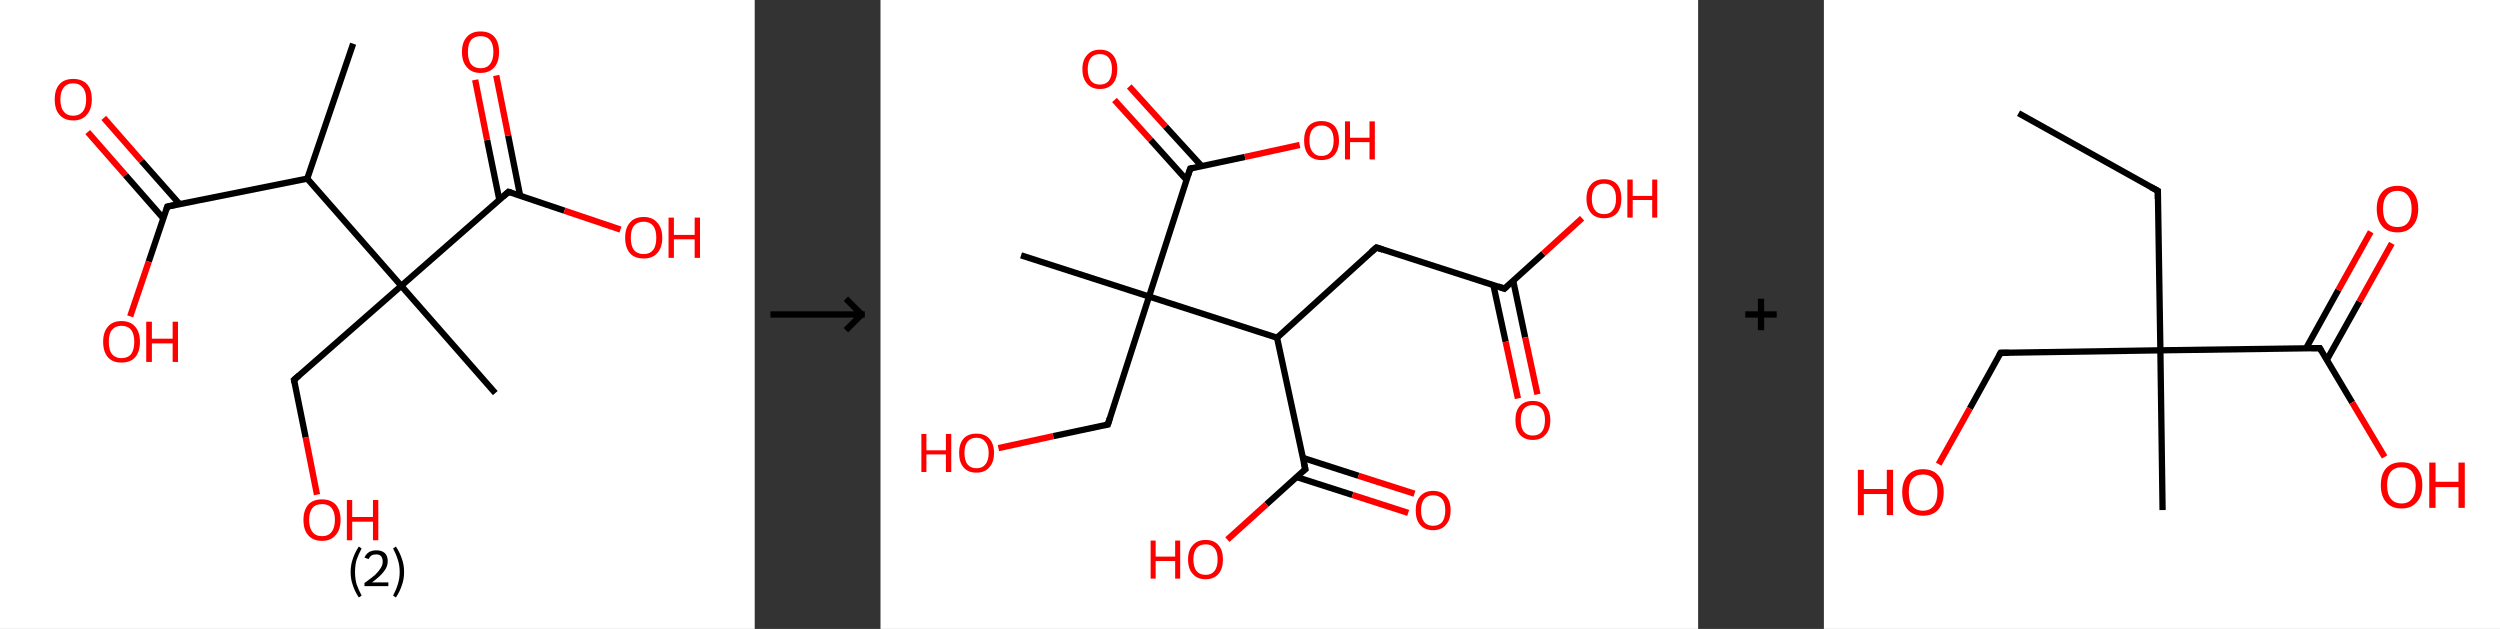 <?xml version='1.0' encoding='ASCII' standalone='yes'?>
<svg xmlns="http://www.w3.org/2000/svg" xmlns:xlink="http://www.w3.org/1999/xlink" version="1.1" width="795.0px" viewBox="0 0 795.0 200.0" height="200.0px">
  <rect x="0" y="0" width="795.0" height="200.0" fill="#333333" stroke="none"/>
  <g>
    <g transform="translate(0, 0) scale(1 1) "><!-- END OF HEADER -->
<rect style="opacity:1.0;fill:#FFFFFF;stroke:none" width="240.0" height="200.0" x="0.0" y="0.0"> </rect>
<path class="bond-0 atom-0 atom-1" d="M 112.3,13.9 L 97.7,56.8" style="fill:none;fill-rule:evenodd;stroke:#000000;stroke-width:2.0px;stroke-linecap:butt;stroke-linejoin:miter;stroke-opacity:1"/>
<path class="bond-1 atom-1 atom-2" d="M 97.7,56.8 L 53.2,65.7" style="fill:none;fill-rule:evenodd;stroke:#000000;stroke-width:2.0px;stroke-linecap:butt;stroke-linejoin:miter;stroke-opacity:1"/>
<path class="bond-2 atom-2 atom-3" d="M 57.1,64.9 L 45.0,51.2" style="fill:none;fill-rule:evenodd;stroke:#000000;stroke-width:2.0px;stroke-linecap:butt;stroke-linejoin:miter;stroke-opacity:1"/>
<path class="bond-2 atom-2 atom-3" d="M 45.0,51.2 L 33.0,37.5" style="fill:none;fill-rule:evenodd;stroke:#FF0000;stroke-width:2.0px;stroke-linecap:butt;stroke-linejoin:miter;stroke-opacity:1"/>
<path class="bond-2 atom-2 atom-3" d="M 51.9,69.4 L 39.9,55.7" style="fill:none;fill-rule:evenodd;stroke:#000000;stroke-width:2.0px;stroke-linecap:butt;stroke-linejoin:miter;stroke-opacity:1"/>
<path class="bond-2 atom-2 atom-3" d="M 39.9,55.7 L 27.9,42.0" style="fill:none;fill-rule:evenodd;stroke:#FF0000;stroke-width:2.0px;stroke-linecap:butt;stroke-linejoin:miter;stroke-opacity:1"/>
<path class="bond-3 atom-2 atom-4" d="M 53.2,65.7 L 47.3,83.2" style="fill:none;fill-rule:evenodd;stroke:#000000;stroke-width:2.0px;stroke-linecap:butt;stroke-linejoin:miter;stroke-opacity:1"/>
<path class="bond-3 atom-2 atom-4" d="M 47.3,83.2 L 41.4,100.6" style="fill:none;fill-rule:evenodd;stroke:#FF0000;stroke-width:2.0px;stroke-linecap:butt;stroke-linejoin:miter;stroke-opacity:1"/>
<path class="bond-4 atom-1 atom-5" d="M 97.7,56.8 L 127.6,90.9" style="fill:none;fill-rule:evenodd;stroke:#000000;stroke-width:2.0px;stroke-linecap:butt;stroke-linejoin:miter;stroke-opacity:1"/>
<path class="bond-5 atom-5 atom-6" d="M 127.6,90.9 L 157.5,125.0" style="fill:none;fill-rule:evenodd;stroke:#000000;stroke-width:2.0px;stroke-linecap:butt;stroke-linejoin:miter;stroke-opacity:1"/>
<path class="bond-6 atom-5 atom-7" d="M 127.6,90.9 L 93.5,120.8" style="fill:none;fill-rule:evenodd;stroke:#000000;stroke-width:2.0px;stroke-linecap:butt;stroke-linejoin:miter;stroke-opacity:1"/>
<path class="bond-7 atom-7 atom-8" d="M 93.5,120.8 L 97.2,139.1" style="fill:none;fill-rule:evenodd;stroke:#000000;stroke-width:2.0px;stroke-linecap:butt;stroke-linejoin:miter;stroke-opacity:1"/>
<path class="bond-7 atom-7 atom-8" d="M 97.2,139.1 L 100.8,157.3" style="fill:none;fill-rule:evenodd;stroke:#FF0000;stroke-width:2.0px;stroke-linecap:butt;stroke-linejoin:miter;stroke-opacity:1"/>
<path class="bond-8 atom-5 atom-9" d="M 127.6,90.9 L 161.7,61.0" style="fill:none;fill-rule:evenodd;stroke:#000000;stroke-width:2.0px;stroke-linecap:butt;stroke-linejoin:miter;stroke-opacity:1"/>
<path class="bond-9 atom-9 atom-10" d="M 165.4,62.2 L 161.6,43.1" style="fill:none;fill-rule:evenodd;stroke:#000000;stroke-width:2.0px;stroke-linecap:butt;stroke-linejoin:miter;stroke-opacity:1"/>
<path class="bond-9 atom-9 atom-10" d="M 161.6,43.1 L 157.8,24.0" style="fill:none;fill-rule:evenodd;stroke:#FF0000;stroke-width:2.0px;stroke-linecap:butt;stroke-linejoin:miter;stroke-opacity:1"/>
<path class="bond-9 atom-9 atom-10" d="M 158.8,63.6 L 154.9,44.5" style="fill:none;fill-rule:evenodd;stroke:#000000;stroke-width:2.0px;stroke-linecap:butt;stroke-linejoin:miter;stroke-opacity:1"/>
<path class="bond-9 atom-9 atom-10" d="M 154.9,44.5 L 151.1,25.4" style="fill:none;fill-rule:evenodd;stroke:#FF0000;stroke-width:2.0px;stroke-linecap:butt;stroke-linejoin:miter;stroke-opacity:1"/>
<path class="bond-10 atom-9 atom-11" d="M 161.7,61.0 L 179.5,67.0" style="fill:none;fill-rule:evenodd;stroke:#000000;stroke-width:2.0px;stroke-linecap:butt;stroke-linejoin:miter;stroke-opacity:1"/>
<path class="bond-10 atom-9 atom-11" d="M 179.5,67.0 L 197.3,73.0" style="fill:none;fill-rule:evenodd;stroke:#FF0000;stroke-width:2.0px;stroke-linecap:butt;stroke-linejoin:miter;stroke-opacity:1"/>
<path d="M 55.4,65.2 L 53.2,65.7 L 52.9,66.6" style="fill:none;stroke:#000000;stroke-width:2.0px;stroke-linecap:butt;stroke-linejoin:miter;stroke-opacity:1;"/>
<path d="M 95.2,119.3 L 93.5,120.8 L 93.7,121.7" style="fill:none;stroke:#000000;stroke-width:2.0px;stroke-linecap:butt;stroke-linejoin:miter;stroke-opacity:1;"/>
<path d="M 160.0,62.5 L 161.7,61.0 L 162.6,61.3" style="fill:none;stroke:#000000;stroke-width:2.0px;stroke-linecap:butt;stroke-linejoin:miter;stroke-opacity:1;"/>
<path class="atom-3" d="M 17.4 31.6 Q 17.4 28.5, 18.9 26.8 Q 20.4 25.1, 23.3 25.1 Q 26.1 25.1, 27.7 26.8 Q 29.2 28.5, 29.2 31.6 Q 29.2 34.7, 27.6 36.5 Q 26.1 38.3, 23.3 38.3 Q 20.5 38.3, 18.9 36.5 Q 17.4 34.8, 17.4 31.6 M 23.3 36.8 Q 25.2 36.8, 26.3 35.5 Q 27.4 34.2, 27.4 31.6 Q 27.4 29.1, 26.3 27.8 Q 25.2 26.5, 23.3 26.5 Q 21.3 26.5, 20.3 27.8 Q 19.2 29.1, 19.2 31.6 Q 19.2 34.2, 20.3 35.5 Q 21.3 36.8, 23.3 36.8 " fill="#FF0000"/>
<path class="atom-4" d="M 32.8 108.7 Q 32.8 105.6, 34.3 103.9 Q 35.8 102.1, 38.6 102.1 Q 41.5 102.1, 43.0 103.9 Q 44.5 105.6, 44.5 108.7 Q 44.5 111.8, 43.0 113.6 Q 41.5 115.3, 38.6 115.3 Q 35.8 115.3, 34.3 113.6 Q 32.8 111.8, 32.8 108.7 M 38.6 113.9 Q 40.6 113.9, 41.7 112.6 Q 42.7 111.2, 42.7 108.7 Q 42.7 106.2, 41.7 104.9 Q 40.6 103.6, 38.6 103.6 Q 36.7 103.6, 35.6 104.9 Q 34.6 106.1, 34.6 108.7 Q 34.6 111.3, 35.6 112.6 Q 36.7 113.9, 38.6 113.9 " fill="#FF0000"/>
<path class="atom-4" d="M 46.5 102.3 L 48.3 102.3 L 48.3 107.7 L 54.9 107.7 L 54.9 102.3 L 56.6 102.3 L 56.6 115.1 L 54.9 115.1 L 54.9 109.2 L 48.3 109.2 L 48.3 115.1 L 46.5 115.1 L 46.5 102.3 " fill="#FF0000"/>
<path class="atom-8" d="M 96.5 165.3 Q 96.5 162.3, 98.0 160.5 Q 99.5 158.8, 102.4 158.8 Q 105.2 158.8, 106.8 160.5 Q 108.3 162.3, 108.3 165.3 Q 108.3 168.5, 106.7 170.2 Q 105.2 172.0, 102.4 172.0 Q 99.6 172.0, 98.0 170.2 Q 96.5 168.5, 96.5 165.3 M 102.4 170.5 Q 104.4 170.5, 105.4 169.2 Q 106.5 167.9, 106.5 165.3 Q 106.5 162.8, 105.4 161.5 Q 104.4 160.3, 102.4 160.3 Q 100.4 160.3, 99.4 161.5 Q 98.3 162.8, 98.3 165.3 Q 98.3 167.9, 99.4 169.2 Q 100.4 170.5, 102.4 170.5 " fill="#FF0000"/>
<path class="atom-8" d="M 110.3 159.0 L 112.0 159.0 L 112.0 164.4 L 118.6 164.4 L 118.6 159.0 L 120.3 159.0 L 120.3 171.8 L 118.6 171.8 L 118.6 165.9 L 112.0 165.9 L 112.0 171.8 L 110.3 171.8 L 110.3 159.0 " fill="#FF0000"/>
<path class="atom-10" d="M 146.9 16.5 Q 146.9 13.4, 148.5 11.7 Q 150.0 10.0, 152.8 10.0 Q 155.7 10.0, 157.2 11.7 Q 158.7 13.4, 158.7 16.5 Q 158.7 19.7, 157.2 21.4 Q 155.6 23.2, 152.8 23.2 Q 150.0 23.2, 148.5 21.4 Q 146.9 19.7, 146.9 16.5 M 152.8 21.7 Q 154.8 21.7, 155.8 20.4 Q 156.9 19.1, 156.9 16.5 Q 156.9 14.0, 155.8 12.7 Q 154.8 11.5, 152.8 11.5 Q 150.9 11.5, 149.8 12.7 Q 148.8 14.0, 148.8 16.5 Q 148.8 19.1, 149.8 20.4 Q 150.9 21.7, 152.8 21.7 " fill="#FF0000"/>
<path class="atom-11" d="M 198.8 75.6 Q 198.8 72.5, 200.3 70.8 Q 201.8 69.0, 204.7 69.0 Q 207.5 69.0, 209.0 70.8 Q 210.6 72.5, 210.6 75.6 Q 210.6 78.7, 209.0 80.5 Q 207.5 82.2, 204.7 82.2 Q 201.8 82.2, 200.3 80.5 Q 198.8 78.7, 198.8 75.6 M 204.7 80.8 Q 206.6 80.8, 207.7 79.5 Q 208.7 78.2, 208.7 75.6 Q 208.7 73.1, 207.7 71.8 Q 206.6 70.5, 204.7 70.5 Q 202.7 70.5, 201.6 71.8 Q 200.6 73.0, 200.6 75.6 Q 200.6 78.2, 201.6 79.5 Q 202.7 80.8, 204.7 80.8 " fill="#FF0000"/>
<path class="atom-11" d="M 212.6 69.2 L 214.3 69.2 L 214.3 74.7 L 220.9 74.7 L 220.9 69.2 L 222.6 69.2 L 222.6 82.0 L 220.9 82.0 L 220.9 76.1 L 214.3 76.1 L 214.3 82.0 L 212.6 82.0 L 212.6 69.2 " fill="#FF0000"/>
<path class="legend" d="M 111.5 181.9 Q 111.5 179.6, 112.2 177.7 Q 112.8 175.8, 114.1 173.8 L 115.0 174.4 Q 114.0 176.3, 113.4 178.0 Q 112.9 179.7, 112.9 181.9 Q 112.9 184.0, 113.4 185.8 Q 114.0 187.5, 115.0 189.4 L 114.1 190.0 Q 112.8 188.0, 112.2 186.1 Q 111.5 184.2, 111.5 181.9 " fill="#000000"/>
<path class="legend" d="M 115.9 177.3 Q 116.4 176.2, 117.3 175.6 Q 118.3 175.0, 119.7 175.0 Q 121.4 175.0, 122.4 175.9 Q 123.3 176.8, 123.3 178.5 Q 123.3 180.2, 122.1 181.7 Q 120.9 183.3, 118.3 185.2 L 123.5 185.2 L 123.5 186.4 L 115.9 186.4 L 115.9 185.4 Q 118.0 183.9, 119.3 182.8 Q 120.5 181.6, 121.1 180.6 Q 121.7 179.6, 121.7 178.6 Q 121.7 177.5, 121.2 176.9 Q 120.7 176.3, 119.7 176.3 Q 118.8 176.3, 118.2 176.6 Q 117.6 177.0, 117.2 177.8 L 115.9 177.3 " fill="#000000"/>
<path class="legend" d="M 128.5 181.9 Q 128.5 184.2, 127.8 186.1 Q 127.2 188.0, 125.9 190.0 L 125.0 189.4 Q 126.0 187.5, 126.5 185.8 Q 127.1 184.0, 127.1 181.9 Q 127.1 179.7, 126.5 178.0 Q 126.0 176.3, 125.0 174.4 L 125.9 173.8 Q 127.2 175.8, 127.8 177.7 Q 128.5 179.6, 128.5 181.9 " fill="#000000"/>
</g>
    <g transform="translate(240.0, 0) scale(1 1) "><line x1="5" y1="100" x2="35" y2="100" style="stroke:rgb(0,0,0);stroke-width:2"/>
  <line x1="34" y1="100" x2="29" y2="95" style="stroke:rgb(0,0,0);stroke-width:2"/>
  <line x1="34" y1="100" x2="29" y2="105" style="stroke:rgb(0,0,0);stroke-width:2"/>
</g>
    <g transform="translate(280.0, 0) scale(1 1) "><!-- END OF HEADER -->
<rect style="opacity:1.0;fill:#FFFFFF;stroke:none" width="260.0" height="200.0" x="0.0" y="0.0"> </rect>
<path class="bond-0 atom-0 atom-1" d="M 44.7,81.2 L 85.4,94.3" style="fill:none;fill-rule:evenodd;stroke:#000000;stroke-width:2.0px;stroke-linecap:butt;stroke-linejoin:miter;stroke-opacity:1"/>
<path class="bond-1 atom-1 atom-2" d="M 85.4,94.3 L 72.3,135.0" style="fill:none;fill-rule:evenodd;stroke:#000000;stroke-width:2.0px;stroke-linecap:butt;stroke-linejoin:miter;stroke-opacity:1"/>
<path class="bond-2 atom-2 atom-3" d="M 72.3,135.0 L 54.9,138.7" style="fill:none;fill-rule:evenodd;stroke:#000000;stroke-width:2.0px;stroke-linecap:butt;stroke-linejoin:miter;stroke-opacity:1"/>
<path class="bond-2 atom-2 atom-3" d="M 54.9,138.7 L 37.5,142.5" style="fill:none;fill-rule:evenodd;stroke:#FF0000;stroke-width:2.0px;stroke-linecap:butt;stroke-linejoin:miter;stroke-opacity:1"/>
<path class="bond-3 atom-1 atom-4" d="M 85.4,94.3 L 98.5,53.6" style="fill:none;fill-rule:evenodd;stroke:#000000;stroke-width:2.0px;stroke-linecap:butt;stroke-linejoin:miter;stroke-opacity:1"/>
<path class="bond-4 atom-4 atom-5" d="M 102.1,52.8 L 90.6,40.2" style="fill:none;fill-rule:evenodd;stroke:#000000;stroke-width:2.0px;stroke-linecap:butt;stroke-linejoin:miter;stroke-opacity:1"/>
<path class="bond-4 atom-4 atom-5" d="M 90.6,40.2 L 79.1,27.5" style="fill:none;fill-rule:evenodd;stroke:#FF0000;stroke-width:2.0px;stroke-linecap:butt;stroke-linejoin:miter;stroke-opacity:1"/>
<path class="bond-4 atom-4 atom-5" d="M 97.3,57.2 L 85.9,44.5" style="fill:none;fill-rule:evenodd;stroke:#000000;stroke-width:2.0px;stroke-linecap:butt;stroke-linejoin:miter;stroke-opacity:1"/>
<path class="bond-4 atom-4 atom-5" d="M 85.9,44.5 L 74.4,31.8" style="fill:none;fill-rule:evenodd;stroke:#FF0000;stroke-width:2.0px;stroke-linecap:butt;stroke-linejoin:miter;stroke-opacity:1"/>
<path class="bond-5 atom-4 atom-6" d="M 98.5,53.6 L 115.9,49.9" style="fill:none;fill-rule:evenodd;stroke:#000000;stroke-width:2.0px;stroke-linecap:butt;stroke-linejoin:miter;stroke-opacity:1"/>
<path class="bond-5 atom-4 atom-6" d="M 115.9,49.9 L 133.3,46.1" style="fill:none;fill-rule:evenodd;stroke:#FF0000;stroke-width:2.0px;stroke-linecap:butt;stroke-linejoin:miter;stroke-opacity:1"/>
<path class="bond-6 atom-1 atom-7" d="M 85.4,94.3 L 126.1,107.4" style="fill:none;fill-rule:evenodd;stroke:#000000;stroke-width:2.0px;stroke-linecap:butt;stroke-linejoin:miter;stroke-opacity:1"/>
<path class="bond-7 atom-7 atom-8" d="M 126.1,107.4 L 157.7,78.7" style="fill:none;fill-rule:evenodd;stroke:#000000;stroke-width:2.0px;stroke-linecap:butt;stroke-linejoin:miter;stroke-opacity:1"/>
<path class="bond-8 atom-8 atom-9" d="M 157.7,78.7 L 198.4,91.8" style="fill:none;fill-rule:evenodd;stroke:#000000;stroke-width:2.0px;stroke-linecap:butt;stroke-linejoin:miter;stroke-opacity:1"/>
<path class="bond-9 atom-9 atom-10" d="M 194.9,90.7 L 198.8,108.7" style="fill:none;fill-rule:evenodd;stroke:#000000;stroke-width:2.0px;stroke-linecap:butt;stroke-linejoin:miter;stroke-opacity:1"/>
<path class="bond-9 atom-9 atom-10" d="M 198.8,108.7 L 202.7,126.7" style="fill:none;fill-rule:evenodd;stroke:#FF0000;stroke-width:2.0px;stroke-linecap:butt;stroke-linejoin:miter;stroke-opacity:1"/>
<path class="bond-9 atom-9 atom-10" d="M 201.2,89.3 L 205.0,107.3" style="fill:none;fill-rule:evenodd;stroke:#000000;stroke-width:2.0px;stroke-linecap:butt;stroke-linejoin:miter;stroke-opacity:1"/>
<path class="bond-9 atom-9 atom-10" d="M 205.0,107.3 L 208.9,125.4" style="fill:none;fill-rule:evenodd;stroke:#FF0000;stroke-width:2.0px;stroke-linecap:butt;stroke-linejoin:miter;stroke-opacity:1"/>
<path class="bond-10 atom-9 atom-11" d="M 198.4,91.8 L 210.8,80.6" style="fill:none;fill-rule:evenodd;stroke:#000000;stroke-width:2.0px;stroke-linecap:butt;stroke-linejoin:miter;stroke-opacity:1"/>
<path class="bond-10 atom-9 atom-11" d="M 210.8,80.6 L 223.1,69.4" style="fill:none;fill-rule:evenodd;stroke:#FF0000;stroke-width:2.0px;stroke-linecap:butt;stroke-linejoin:miter;stroke-opacity:1"/>
<path class="bond-11 atom-7 atom-12" d="M 126.1,107.4 L 135.1,149.2" style="fill:none;fill-rule:evenodd;stroke:#000000;stroke-width:2.0px;stroke-linecap:butt;stroke-linejoin:miter;stroke-opacity:1"/>
<path class="bond-12 atom-12 atom-13" d="M 132.3,151.7 L 150.1,157.4" style="fill:none;fill-rule:evenodd;stroke:#000000;stroke-width:2.0px;stroke-linecap:butt;stroke-linejoin:miter;stroke-opacity:1"/>
<path class="bond-12 atom-12 atom-13" d="M 150.1,157.4 L 167.8,163.1" style="fill:none;fill-rule:evenodd;stroke:#FF0000;stroke-width:2.0px;stroke-linecap:butt;stroke-linejoin:miter;stroke-opacity:1"/>
<path class="bond-12 atom-12 atom-13" d="M 134.3,145.6 L 152.0,151.3" style="fill:none;fill-rule:evenodd;stroke:#000000;stroke-width:2.0px;stroke-linecap:butt;stroke-linejoin:miter;stroke-opacity:1"/>
<path class="bond-12 atom-12 atom-13" d="M 152.0,151.3 L 169.8,157.0" style="fill:none;fill-rule:evenodd;stroke:#FF0000;stroke-width:2.0px;stroke-linecap:butt;stroke-linejoin:miter;stroke-opacity:1"/>
<path class="bond-13 atom-12 atom-14" d="M 135.1,149.2 L 122.7,160.4" style="fill:none;fill-rule:evenodd;stroke:#000000;stroke-width:2.0px;stroke-linecap:butt;stroke-linejoin:miter;stroke-opacity:1"/>
<path class="bond-13 atom-12 atom-14" d="M 122.7,160.4 L 110.3,171.6" style="fill:none;fill-rule:evenodd;stroke:#FF0000;stroke-width:2.0px;stroke-linecap:butt;stroke-linejoin:miter;stroke-opacity:1"/>
<path d="M 72.9,133.0 L 72.3,135.0 L 71.4,135.2" style="fill:none;stroke:#000000;stroke-width:2.0px;stroke-linecap:butt;stroke-linejoin:miter;stroke-opacity:1;"/>
<path d="M 97.8,55.7 L 98.5,53.6 L 99.3,53.4" style="fill:none;stroke:#000000;stroke-width:2.0px;stroke-linecap:butt;stroke-linejoin:miter;stroke-opacity:1;"/>
<path d="M 156.1,80.1 L 157.7,78.7 L 159.8,79.4" style="fill:none;stroke:#000000;stroke-width:2.0px;stroke-linecap:butt;stroke-linejoin:miter;stroke-opacity:1;"/>
<path d="M 196.4,91.1 L 198.4,91.8 L 199.0,91.2" style="fill:none;stroke:#000000;stroke-width:2.0px;stroke-linecap:butt;stroke-linejoin:miter;stroke-opacity:1;"/>
<path d="M 134.6,147.1 L 135.1,149.2 L 134.4,149.7" style="fill:none;stroke:#000000;stroke-width:2.0px;stroke-linecap:butt;stroke-linejoin:miter;stroke-opacity:1;"/>
<path class="atom-3" d="M 13.0 138.0 L 14.6 138.0 L 14.6 143.2 L 20.8 143.2 L 20.8 138.0 L 22.5 138.0 L 22.5 150.1 L 20.8 150.1 L 20.8 144.5 L 14.6 144.5 L 14.6 150.1 L 13.0 150.1 L 13.0 138.0 " fill="#FF0000"/>
<path class="atom-3" d="M 25.0 144.0 Q 25.0 141.1, 26.4 139.5 Q 27.8 137.9, 30.5 137.9 Q 33.2 137.9, 34.6 139.5 Q 36.1 141.1, 36.1 144.0 Q 36.1 147.0, 34.6 148.6 Q 33.2 150.3, 30.5 150.3 Q 27.8 150.3, 26.4 148.6 Q 25.0 147.0, 25.0 144.0 M 30.5 148.9 Q 32.4 148.9, 33.3 147.7 Q 34.4 146.5, 34.4 144.0 Q 34.4 141.7, 33.3 140.5 Q 32.4 139.2, 30.5 139.2 Q 28.7 139.2, 27.7 140.4 Q 26.7 141.6, 26.7 144.0 Q 26.7 146.5, 27.7 147.7 Q 28.7 148.9, 30.5 148.9 " fill="#FF0000"/>
<path class="atom-5" d="M 64.2 22.0 Q 64.2 19.1, 65.7 17.5 Q 67.1 15.8, 69.8 15.8 Q 72.5 15.8, 73.9 17.5 Q 75.3 19.1, 75.3 22.0 Q 75.3 24.9, 73.9 26.6 Q 72.4 28.3, 69.8 28.3 Q 67.1 28.3, 65.7 26.6 Q 64.2 24.9, 64.2 22.0 M 69.8 26.9 Q 71.6 26.9, 72.6 25.7 Q 73.6 24.4, 73.6 22.0 Q 73.6 19.6, 72.6 18.4 Q 71.6 17.2, 69.8 17.2 Q 67.9 17.2, 66.9 18.4 Q 65.9 19.6, 65.9 22.0 Q 65.9 24.4, 66.9 25.7 Q 67.9 26.9, 69.8 26.9 " fill="#FF0000"/>
<path class="atom-6" d="M 134.7 44.7 Q 134.7 41.8, 136.1 40.1 Q 137.6 38.5, 140.2 38.5 Q 142.9 38.5, 144.4 40.1 Q 145.8 41.8, 145.8 44.7 Q 145.8 47.6, 144.3 49.3 Q 142.9 50.9, 140.2 50.9 Q 137.6 50.9, 136.1 49.3 Q 134.7 47.6, 134.7 44.7 M 140.2 49.6 Q 142.1 49.6, 143.1 48.3 Q 144.1 47.1, 144.1 44.7 Q 144.1 42.3, 143.1 41.1 Q 142.1 39.9, 140.2 39.9 Q 138.4 39.9, 137.4 41.1 Q 136.4 42.3, 136.4 44.7 Q 136.4 47.1, 137.4 48.3 Q 138.4 49.6, 140.2 49.6 " fill="#FF0000"/>
<path class="atom-6" d="M 147.7 38.6 L 149.3 38.6 L 149.3 43.8 L 155.5 43.8 L 155.5 38.6 L 157.2 38.6 L 157.2 50.7 L 155.5 50.7 L 155.5 45.2 L 149.3 45.2 L 149.3 50.7 L 147.7 50.7 L 147.7 38.6 " fill="#FF0000"/>
<path class="atom-10" d="M 201.9 133.6 Q 201.9 130.7, 203.3 129.1 Q 204.7 127.5, 207.4 127.5 Q 210.1 127.5, 211.5 129.1 Q 213.0 130.7, 213.0 133.6 Q 213.0 136.6, 211.5 138.2 Q 210.1 139.9, 207.4 139.9 Q 204.8 139.9, 203.3 138.2 Q 201.9 136.6, 201.9 133.6 M 207.4 138.5 Q 209.3 138.5, 210.3 137.3 Q 211.3 136.0, 211.3 133.6 Q 211.3 131.2, 210.3 130.0 Q 209.3 128.8, 207.4 128.8 Q 205.6 128.8, 204.6 130.0 Q 203.6 131.2, 203.6 133.6 Q 203.6 136.1, 204.6 137.3 Q 205.6 138.5, 207.4 138.5 " fill="#FF0000"/>
<path class="atom-11" d="M 224.5 63.2 Q 224.5 60.2, 226.0 58.6 Q 227.4 57.0, 230.1 57.0 Q 232.8 57.0, 234.2 58.6 Q 235.6 60.2, 235.6 63.2 Q 235.6 66.1, 234.2 67.8 Q 232.7 69.4, 230.1 69.4 Q 227.4 69.4, 226.0 67.8 Q 224.5 66.1, 224.5 63.2 M 230.1 68.1 Q 231.9 68.1, 232.9 66.8 Q 233.9 65.6, 233.9 63.2 Q 233.9 60.8, 232.9 59.6 Q 231.9 58.4, 230.1 58.4 Q 228.2 58.4, 227.2 59.6 Q 226.2 60.8, 226.2 63.2 Q 226.2 65.6, 227.2 66.8 Q 228.2 68.1, 230.1 68.1 " fill="#FF0000"/>
<path class="atom-11" d="M 237.5 57.1 L 239.2 57.1 L 239.2 62.3 L 245.4 62.3 L 245.4 57.1 L 247.0 57.1 L 247.0 69.2 L 245.4 69.2 L 245.4 63.6 L 239.2 63.6 L 239.2 69.2 L 237.5 69.2 L 237.5 57.1 " fill="#FF0000"/>
<path class="atom-13" d="M 170.2 162.3 Q 170.2 159.4, 171.6 157.8 Q 173.1 156.1, 175.7 156.1 Q 178.4 156.1, 179.9 157.8 Q 181.3 159.4, 181.3 162.3 Q 181.3 165.2, 179.8 166.9 Q 178.4 168.6, 175.7 168.6 Q 173.1 168.6, 171.6 166.9 Q 170.2 165.3, 170.2 162.3 M 175.7 167.2 Q 177.6 167.2, 178.6 166.0 Q 179.6 164.7, 179.6 162.3 Q 179.6 159.9, 178.6 158.7 Q 177.6 157.5, 175.7 157.5 Q 173.9 157.5, 172.9 158.7 Q 171.9 159.9, 171.9 162.3 Q 171.9 164.7, 172.9 166.0 Q 173.9 167.2, 175.7 167.2 " fill="#FF0000"/>
<path class="atom-14" d="M 85.9 171.9 L 87.5 171.9 L 87.5 177.0 L 93.7 177.0 L 93.7 171.9 L 95.3 171.9 L 95.3 184.0 L 93.7 184.0 L 93.7 178.4 L 87.5 178.4 L 87.5 184.0 L 85.9 184.0 L 85.9 171.9 " fill="#FF0000"/>
<path class="atom-14" d="M 97.8 177.9 Q 97.8 175.0, 99.3 173.4 Q 100.7 171.7, 103.4 171.7 Q 106.1 171.7, 107.5 173.4 Q 108.9 175.0, 108.9 177.9 Q 108.9 180.8, 107.5 182.5 Q 106.0 184.2, 103.4 184.2 Q 100.7 184.2, 99.3 182.5 Q 97.8 180.9, 97.8 177.9 M 103.4 182.8 Q 105.2 182.8, 106.2 181.6 Q 107.2 180.3, 107.2 177.9 Q 107.2 175.5, 106.2 174.3 Q 105.2 173.1, 103.4 173.1 Q 101.5 173.1, 100.5 174.3 Q 99.5 175.5, 99.5 177.9 Q 99.5 180.3, 100.5 181.6 Q 101.5 182.8, 103.4 182.8 " fill="#FF0000"/>
</g>
    <g transform="translate(540.0, 0) scale(1 1) "><line x1="15" y1="100" x2="25" y2="100" style="stroke:rgb(0,0,0);stroke-width:2"/>
  <line x1="20" y1="95" x2="20" y2="105" style="stroke:rgb(0,0,0);stroke-width:2"/>
</g>
    <g transform="translate(580.0, 0) scale(1 1) "><!-- END OF HEADER -->
<rect style="opacity:1.0;fill:#FFFFFF;stroke:none" width="215.0" height="200.0" x="0.0" y="0.0"> </rect>
<path class="bond-0 atom-0 atom-1" d="M 61.9,36.0 L 106.2,60.7" style="fill:none;fill-rule:evenodd;stroke:#000000;stroke-width:2.0px;stroke-linecap:butt;stroke-linejoin:miter;stroke-opacity:1"/>
<path class="bond-1 atom-1 atom-2" d="M 106.2,60.7 L 107.0,111.4" style="fill:none;fill-rule:evenodd;stroke:#000000;stroke-width:2.0px;stroke-linecap:butt;stroke-linejoin:miter;stroke-opacity:1"/>
<path class="bond-2 atom-2 atom-3" d="M 107.0,111.4 L 107.7,162.2" style="fill:none;fill-rule:evenodd;stroke:#000000;stroke-width:2.0px;stroke-linecap:butt;stroke-linejoin:miter;stroke-opacity:1"/>
<path class="bond-3 atom-2 atom-4" d="M 107.0,111.4 L 56.2,112.2" style="fill:none;fill-rule:evenodd;stroke:#000000;stroke-width:2.0px;stroke-linecap:butt;stroke-linejoin:miter;stroke-opacity:1"/>
<path class="bond-4 atom-4 atom-5" d="M 56.2,112.2 L 46.4,129.9" style="fill:none;fill-rule:evenodd;stroke:#000000;stroke-width:2.0px;stroke-linecap:butt;stroke-linejoin:miter;stroke-opacity:1"/>
<path class="bond-4 atom-4 atom-5" d="M 46.4,129.9 L 36.5,147.6" style="fill:none;fill-rule:evenodd;stroke:#FF0000;stroke-width:2.0px;stroke-linecap:butt;stroke-linejoin:miter;stroke-opacity:1"/>
<path class="bond-5 atom-2 atom-6" d="M 107.0,111.4 L 157.7,110.7" style="fill:none;fill-rule:evenodd;stroke:#000000;stroke-width:2.0px;stroke-linecap:butt;stroke-linejoin:miter;stroke-opacity:1"/>
<path class="bond-6 atom-6 atom-7" d="M 159.9,114.5 L 170.3,95.9" style="fill:none;fill-rule:evenodd;stroke:#000000;stroke-width:2.0px;stroke-linecap:butt;stroke-linejoin:miter;stroke-opacity:1"/>
<path class="bond-6 atom-6 atom-7" d="M 170.3,95.9 L 180.6,77.4" style="fill:none;fill-rule:evenodd;stroke:#FF0000;stroke-width:2.0px;stroke-linecap:butt;stroke-linejoin:miter;stroke-opacity:1"/>
<path class="bond-6 atom-6 atom-7" d="M 153.3,110.8 L 163.6,92.2" style="fill:none;fill-rule:evenodd;stroke:#000000;stroke-width:2.0px;stroke-linecap:butt;stroke-linejoin:miter;stroke-opacity:1"/>
<path class="bond-6 atom-6 atom-7" d="M 163.6,92.2 L 173.9,73.7" style="fill:none;fill-rule:evenodd;stroke:#FF0000;stroke-width:2.0px;stroke-linecap:butt;stroke-linejoin:miter;stroke-opacity:1"/>
<path class="bond-7 atom-6 atom-8" d="M 157.7,110.7 L 168.0,128.0" style="fill:none;fill-rule:evenodd;stroke:#000000;stroke-width:2.0px;stroke-linecap:butt;stroke-linejoin:miter;stroke-opacity:1"/>
<path class="bond-7 atom-6 atom-8" d="M 168.0,128.0 L 178.3,145.3" style="fill:none;fill-rule:evenodd;stroke:#FF0000;stroke-width:2.0px;stroke-linecap:butt;stroke-linejoin:miter;stroke-opacity:1"/>
<path d="M 104.0,59.5 L 106.2,60.7 L 106.2,63.3" style="fill:none;stroke:#000000;stroke-width:2.0px;stroke-linecap:butt;stroke-linejoin:miter;stroke-opacity:1;"/>
<path d="M 58.8,112.2 L 56.2,112.2 L 55.7,113.1" style="fill:none;stroke:#000000;stroke-width:2.0px;stroke-linecap:butt;stroke-linejoin:miter;stroke-opacity:1;"/>
<path d="M 155.1,110.7 L 157.7,110.7 L 158.2,111.6" style="fill:none;stroke:#000000;stroke-width:2.0px;stroke-linecap:butt;stroke-linejoin:miter;stroke-opacity:1;"/>
<path class="atom-5" d="M 10.8 149.4 L 12.7 149.4 L 12.7 155.5 L 20.0 155.5 L 20.0 149.4 L 22.0 149.4 L 22.0 163.8 L 20.0 163.8 L 20.0 157.1 L 12.7 157.1 L 12.7 163.8 L 10.8 163.8 L 10.8 149.4 " fill="#FF0000"/>
<path class="atom-5" d="M 24.9 156.5 Q 24.9 153.1, 26.6 151.2 Q 28.3 149.2, 31.5 149.2 Q 34.7 149.2, 36.4 151.2 Q 38.1 153.1, 38.1 156.5 Q 38.1 160.0, 36.4 162.0 Q 34.7 164.0, 31.5 164.0 Q 28.4 164.0, 26.6 162.0 Q 24.9 160.0, 24.9 156.5 M 31.5 162.4 Q 33.7 162.4, 34.9 160.9 Q 36.1 159.4, 36.1 156.5 Q 36.1 153.7, 34.9 152.3 Q 33.7 150.9, 31.5 150.9 Q 29.3 150.9, 28.1 152.3 Q 27.0 153.7, 27.0 156.5 Q 27.0 159.4, 28.1 160.9 Q 29.3 162.4, 31.5 162.4 " fill="#FF0000"/>
<path class="atom-7" d="M 175.8 66.4 Q 175.8 63.0, 177.5 61.1 Q 179.2 59.1, 182.4 59.1 Q 185.6 59.1, 187.3 61.1 Q 189.0 63.0, 189.0 66.4 Q 189.0 69.9, 187.2 71.9 Q 185.5 73.9, 182.4 73.9 Q 179.2 73.9, 177.5 71.9 Q 175.8 69.9, 175.8 66.4 M 182.4 72.2 Q 184.6 72.2, 185.7 70.8 Q 186.9 69.3, 186.9 66.4 Q 186.9 63.6, 185.7 62.2 Q 184.6 60.7, 182.4 60.7 Q 180.2 60.7, 179.0 62.2 Q 177.8 63.6, 177.8 66.4 Q 177.8 69.3, 179.0 70.8 Q 180.2 72.2, 182.4 72.2 " fill="#FF0000"/>
<path class="atom-8" d="M 177.1 154.3 Q 177.1 150.8, 178.8 148.9 Q 180.5 147.0, 183.7 147.0 Q 186.9 147.0, 188.6 148.9 Q 190.3 150.8, 190.3 154.3 Q 190.3 157.8, 188.5 159.7 Q 186.8 161.7, 183.7 161.7 Q 180.5 161.7, 178.8 159.7 Q 177.1 157.8, 177.1 154.3 M 183.7 160.1 Q 185.9 160.1, 187.0 158.6 Q 188.2 157.2, 188.2 154.3 Q 188.2 151.5, 187.0 150.0 Q 185.9 148.6, 183.7 148.6 Q 181.5 148.6, 180.3 150.0 Q 179.1 151.4, 179.1 154.3 Q 179.1 157.2, 180.3 158.6 Q 181.5 160.1, 183.7 160.1 " fill="#FF0000"/>
<path class="atom-8" d="M 192.5 147.1 L 194.5 147.1 L 194.5 153.2 L 201.8 153.2 L 201.8 147.1 L 203.8 147.1 L 203.8 161.5 L 201.8 161.5 L 201.8 154.9 L 194.5 154.9 L 194.5 161.5 L 192.5 161.5 L 192.5 147.1 " fill="#FF0000"/>
</g>
  </g>
</svg>
